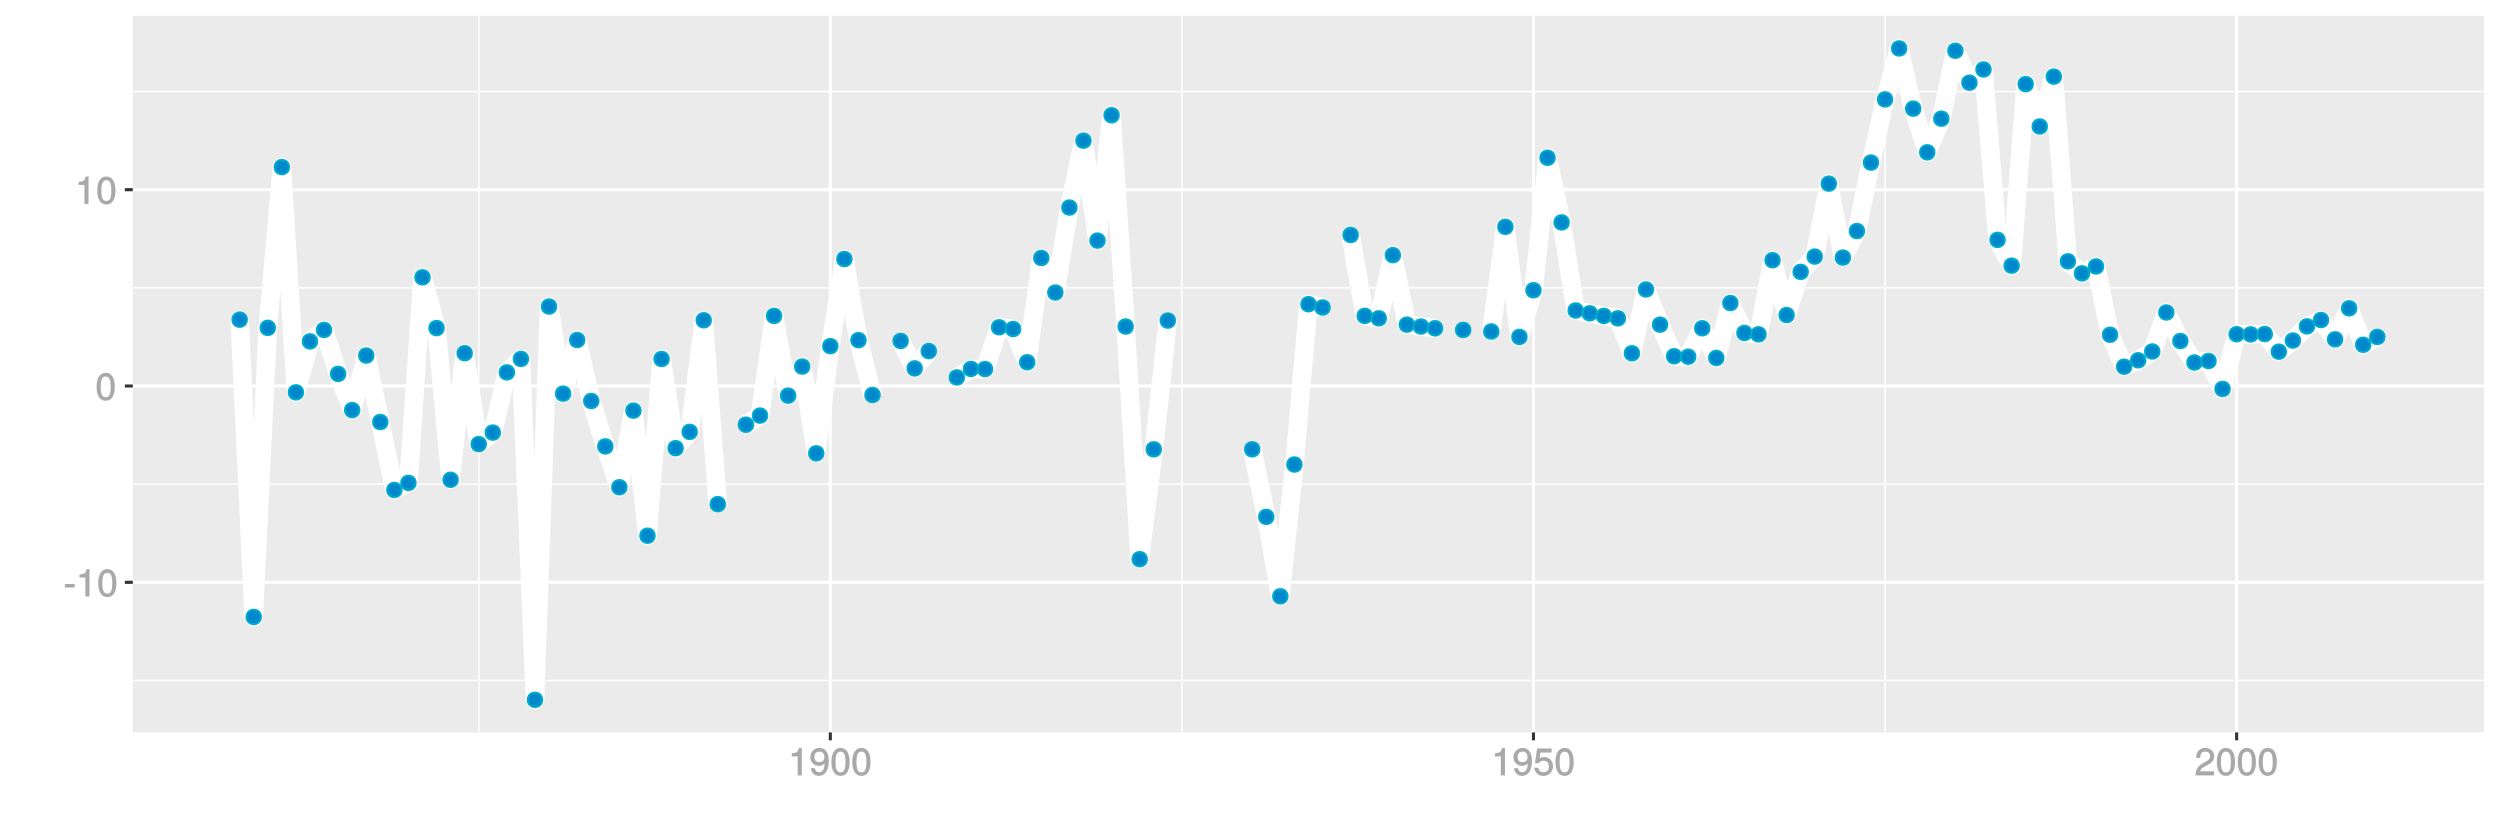 <?xml version="1.0" encoding="UTF-8"?>
<svg xmlns="http://www.w3.org/2000/svg" xmlns:xlink="http://www.w3.org/1999/xlink" width="864pt" height="288pt" viewBox="0 0 864 288" version="1.1">
<defs>
<g>
<symbol overflow="visible" id="glyph0-0">
<path style="stroke:none;" d=""/>
</symbol>
<symbol overflow="visible" id="glyph0-1">
<path style="stroke:none;" d="M 3.828 -3.25 L 3.828 -4.328 L 0.453 -4.328 L 0.453 -3.125 L 3.828 -3.125 Z M 3.828 -3.25 "/>
</symbol>
<symbol overflow="visible" id="glyph0-2">
<path style="stroke:none;" d="M 4.641 -0.125 L 4.641 -9.484 L 3.656 -9.484 C 3.219 -7.938 3.094 -7.875 1.188 -7.625 L 1.188 -6.562 L 3.219 -6.562 L 3.219 0 L 4.641 0 Z M 4.641 -0.125 "/>
</symbol>
<symbol overflow="visible" id="glyph0-3">
<path style="stroke:none;" d="M 6.719 -4.562 C 6.719 -7.766 5.578 -9.484 3.578 -9.484 C 1.594 -9.484 0.422 -7.734 0.422 -4.641 C 0.422 -1.531 1.594 0.188 3.578 0.188 C 5.531 0.188 6.719 -1.531 6.719 -4.562 Z M 5.281 -4.672 C 5.281 -2.047 4.828 -1.031 3.547 -1.031 C 2.344 -1.031 1.859 -2.109 1.859 -4.625 C 1.859 -7.156 2.344 -8.203 3.578 -8.203 C 4.812 -8.203 5.281 -7.141 5.281 -4.672 Z M 5.281 -4.672 "/>
</symbol>
<symbol overflow="visible" id="glyph0-4">
<path style="stroke:none;" d="M 6.75 -4.953 C 6.75 -7.844 5.609 -9.484 3.516 -9.484 C 1.75 -9.484 0.344 -8.094 0.344 -6.297 C 0.344 -4.578 1.656 -3.281 3.328 -3.281 C 4.203 -3.281 4.922 -3.641 5.531 -4.359 L 5.297 -4.453 C 5.281 -2.203 4.688 -1.094 3.375 -1.094 C 2.578 -1.094 2.141 -1.453 1.938 -2.484 L 0.516 -2.484 C 0.766 -0.828 1.891 0.188 3.297 0.188 C 5.453 0.188 6.75 -1.766 6.75 -4.953 Z M 5.219 -6.312 C 5.219 -5.188 4.578 -4.578 3.453 -4.578 C 2.359 -4.578 1.797 -5.141 1.797 -6.391 C 1.797 -7.547 2.438 -8.219 3.5 -8.219 C 4.562 -8.219 5.219 -7.516 5.219 -6.312 Z M 5.219 -6.312 "/>
</symbol>
<symbol overflow="visible" id="glyph0-5">
<path style="stroke:none;" d="M 6.797 -3.188 C 6.797 -5 5.453 -6.344 3.688 -6.344 C 3.047 -6.344 2.422 -6.125 2.172 -5.938 L 2.453 -7.891 L 6.312 -7.891 L 6.312 -9.297 L 1.297 -9.297 L 0.578 -4.203 L 1.844 -4.203 C 2.422 -4.875 2.766 -5.062 3.484 -5.062 C 4.719 -5.062 5.359 -4.391 5.359 -3.031 C 5.359 -1.703 4.734 -1.094 3.484 -1.094 C 2.484 -1.094 2 -1.453 1.688 -2.641 L 0.281 -2.641 C 0.688 -0.656 1.875 0.188 3.516 0.188 C 5.375 0.188 6.797 -1.234 6.797 -3.188 Z M 6.797 -3.188 "/>
</symbol>
<symbol overflow="visible" id="glyph0-6">
<path style="stroke:none;" d="M 6.766 -6.641 C 6.766 -8.203 5.438 -9.484 3.688 -9.484 C 1.812 -9.484 0.578 -8.391 0.5 -6.016 L 1.906 -6.016 C 2.016 -7.703 2.516 -8.219 3.656 -8.219 C 4.688 -8.219 5.328 -7.609 5.328 -6.609 C 5.328 -5.891 4.938 -5.359 4.125 -4.891 L 2.922 -4.219 C 1 -3.125 0.406 -2.156 0.281 0 L 6.703 0 L 6.703 -1.406 L 1.891 -1.406 C 1.969 -2.016 2.359 -2.406 3.484 -3.062 L 4.781 -3.766 C 6.078 -4.453 6.766 -5.516 6.766 -6.641 Z M 6.766 -6.641 "/>
</symbol>
</g>
<clipPath id="clip1">
  <path d="M 45.891 5.48 L 859 5.48 L 859 254 L 45.891 254 Z M 45.891 5.48 "/>
</clipPath>
<clipPath id="clip2">
  <path d="M 45.891 234 L 859 234 L 859 236 L 45.891 236 Z M 45.891 234 "/>
</clipPath>
<clipPath id="clip3">
  <path d="M 45.891 167 L 859 167 L 859 168 L 45.891 168 Z M 45.891 167 "/>
</clipPath>
<clipPath id="clip4">
  <path d="M 45.891 99 L 859 99 L 859 100 L 45.891 100 Z M 45.891 99 "/>
</clipPath>
<clipPath id="clip5">
  <path d="M 45.891 31 L 859 31 L 859 32 L 45.891 32 Z M 45.891 31 "/>
</clipPath>
<clipPath id="clip6">
  <path d="M 165 5.48 L 166 5.48 L 166 254 L 165 254 Z M 165 5.48 "/>
</clipPath>
<clipPath id="clip7">
  <path d="M 408 5.48 L 409 5.48 L 409 254 L 408 254 Z M 408 5.48 "/>
</clipPath>
<clipPath id="clip8">
  <path d="M 651 5.48 L 652 5.48 L 652 254 L 651 254 Z M 651 5.48 "/>
</clipPath>
<clipPath id="clip9">
  <path d="M 45.891 200 L 859.52 200 L 859.52 202 L 45.891 202 Z M 45.891 200 "/>
</clipPath>
<clipPath id="clip10">
  <path d="M 45.891 132 L 859.52 132 L 859.52 134 L 45.891 134 Z M 45.891 132 "/>
</clipPath>
<clipPath id="clip11">
  <path d="M 45.891 65 L 859.52 65 L 859.52 67 L 45.891 67 Z M 45.891 65 "/>
</clipPath>
<clipPath id="clip12">
  <path d="M 286 5.48 L 288 5.48 L 288 254 L 286 254 Z M 286 5.48 "/>
</clipPath>
<clipPath id="clip13">
  <path d="M 529 5.48 L 531 5.48 L 531 254 L 529 254 Z M 529 5.48 "/>
</clipPath>
<clipPath id="clip14">
  <path d="M 772 5.48 L 774 5.48 L 774 254 L 772 254 Z M 772 5.48 "/>
</clipPath>
</defs>
<g id="surface15981">
<rect x="0" y="0" width="864" height="288" style="fill:rgb(100%,100%,100%);fill-opacity:1;stroke:none;"/>
<rect x="0" y="0" width="864" height="288" style="fill:rgb(100%,100%,100%);fill-opacity:1;stroke:none;"/>
<path style="fill:none;stroke-width:1.067;stroke-linecap:round;stroke-linejoin:round;stroke:rgb(100%,100%,100%);stroke-opacity:1;stroke-miterlimit:10;" d="M 0 288 L 864 288 L 864 0 L 0 0 Z M 0 288 "/>
<g clip-path="url(#clip1)" clip-rule="nonzero">
<path style=" stroke:none;fill-rule:nonzero;fill:rgb(92.157%,92.157%,92.157%);fill-opacity:1;" d="M 45.891 253.109 L 858.52 253.109 L 858.52 5.48 L 45.891 5.48 Z M 45.891 253.109 "/>
</g>
<g clip-path="url(#clip2)" clip-rule="nonzero">
<path style="fill:none;stroke-width:0.533;stroke-linecap:butt;stroke-linejoin:round;stroke:rgb(100%,100%,100%);stroke-opacity:1;stroke-miterlimit:10;" d="M 45.891 235.16 L 858.52 235.16 "/>
</g>
<g clip-path="url(#clip3)" clip-rule="nonzero">
<path style="fill:none;stroke-width:0.533;stroke-linecap:butt;stroke-linejoin:round;stroke:rgb(100%,100%,100%);stroke-opacity:1;stroke-miterlimit:10;" d="M 45.891 167.324 L 858.52 167.324 "/>
</g>
<g clip-path="url(#clip4)" clip-rule="nonzero">
<path style="fill:none;stroke-width:0.533;stroke-linecap:butt;stroke-linejoin:round;stroke:rgb(100%,100%,100%);stroke-opacity:1;stroke-miterlimit:10;" d="M 45.891 99.484 L 858.52 99.484 "/>
</g>
<g clip-path="url(#clip5)" clip-rule="nonzero">
<path style="fill:none;stroke-width:0.533;stroke-linecap:butt;stroke-linejoin:round;stroke:rgb(100%,100%,100%);stroke-opacity:1;stroke-miterlimit:10;" d="M 45.891 31.645 L 858.52 31.645 "/>
</g>
<g clip-path="url(#clip6)" clip-rule="nonzero">
<path style="fill:none;stroke-width:0.533;stroke-linecap:butt;stroke-linejoin:round;stroke:rgb(100%,100%,100%);stroke-opacity:1;stroke-miterlimit:10;" d="M 165.453 253.109 L 165.453 5.48 "/>
</g>
<g clip-path="url(#clip7)" clip-rule="nonzero">
<path style="fill:none;stroke-width:0.533;stroke-linecap:butt;stroke-linejoin:round;stroke:rgb(100%,100%,100%);stroke-opacity:1;stroke-miterlimit:10;" d="M 408.465 253.109 L 408.465 5.48 "/>
</g>
<g clip-path="url(#clip8)" clip-rule="nonzero">
<path style="fill:none;stroke-width:0.533;stroke-linecap:butt;stroke-linejoin:round;stroke:rgb(100%,100%,100%);stroke-opacity:1;stroke-miterlimit:10;" d="M 651.477 253.109 L 651.477 5.48 "/>
</g>
<g clip-path="url(#clip9)" clip-rule="nonzero">
<path style="fill:none;stroke-width:1.067;stroke-linecap:butt;stroke-linejoin:round;stroke:rgb(100%,100%,100%);stroke-opacity:1;stroke-miterlimit:10;" d="M 45.891 201.242 L 858.52 201.242 "/>
</g>
<g clip-path="url(#clip10)" clip-rule="nonzero">
<path style="fill:none;stroke-width:1.067;stroke-linecap:butt;stroke-linejoin:round;stroke:rgb(100%,100%,100%);stroke-opacity:1;stroke-miterlimit:10;" d="M 45.891 133.402 L 858.52 133.402 "/>
</g>
<g clip-path="url(#clip11)" clip-rule="nonzero">
<path style="fill:none;stroke-width:1.067;stroke-linecap:butt;stroke-linejoin:round;stroke:rgb(100%,100%,100%);stroke-opacity:1;stroke-miterlimit:10;" d="M 45.891 65.562 L 858.52 65.562 "/>
</g>
<g clip-path="url(#clip12)" clip-rule="nonzero">
<path style="fill:none;stroke-width:1.067;stroke-linecap:butt;stroke-linejoin:round;stroke:rgb(100%,100%,100%);stroke-opacity:1;stroke-miterlimit:10;" d="M 286.957 253.109 L 286.957 5.48 "/>
</g>
<g clip-path="url(#clip13)" clip-rule="nonzero">
<path style="fill:none;stroke-width:1.067;stroke-linecap:butt;stroke-linejoin:round;stroke:rgb(100%,100%,100%);stroke-opacity:1;stroke-miterlimit:10;" d="M 529.969 253.109 L 529.969 5.48 "/>
</g>
<g clip-path="url(#clip14)" clip-rule="nonzero">
<path style="fill:none;stroke-width:1.067;stroke-linecap:butt;stroke-linejoin:round;stroke:rgb(100%,100%,100%);stroke-opacity:1;stroke-miterlimit:10;" d="M 772.98 253.109 L 772.98 5.48 "/>
</g>
<path style="fill:none;stroke-width:6.402;stroke-linecap:butt;stroke-linejoin:round;stroke:rgb(100%,100%,100%);stroke-opacity:1;stroke-miterlimit:1;" d="M 82.828 110.484 L 87.688 213.215 L 92.547 113.301 L 97.41 57.754 L 102.27 135.598 L 107.129 117.984 L 111.988 114.02 L 116.852 129.215 L 121.711 141.727 L 126.57 122.867 L 131.43 145.852 L 136.289 169.328 L 141.152 166.875 L 146.012 95.844 L 150.871 113.383 L 155.73 165.809 L 160.59 122.059 L 165.453 153.488 L 170.312 149.5 L 175.172 128.691 L 180.031 124.047 L 184.895 241.855 L 189.754 105.938 L 194.613 136.043 L 199.473 117.504 L 204.332 138.582 L 209.195 154.277 L 214.055 168.398 L 218.914 141.918 L 223.773 185.145 L 228.637 124.066 L 233.496 154.891 L 238.355 149.254 L 243.215 110.68 L 248.074 174.23 "/>
<path style="fill:none;stroke-width:6.402;stroke-linecap:butt;stroke-linejoin:round;stroke:rgb(100%,100%,100%);stroke-opacity:1;stroke-miterlimit:1;" d="M 257.797 146.77 L 262.656 143.629 L 267.516 109.176 L 272.379 136.746 L 277.238 126.688 L 282.098 156.68 L 286.957 119.629 L 291.816 89.527 L 296.68 117.551 L 301.539 136.5 "/>
<path style="fill:none;stroke-width:6.402;stroke-linecap:butt;stroke-linejoin:round;stroke:rgb(100%,100%,100%);stroke-opacity:1;stroke-miterlimit:1;" d="M 311.258 117.844 L 316.117 127.316 L 320.98 121.344 "/>
<path style="fill:none;stroke-width:6.402;stroke-linecap:butt;stroke-linejoin:round;stroke:rgb(100%,100%,100%);stroke-opacity:1;stroke-miterlimit:1;" d="M 330.699 130.441 L 335.559 127.504 L 340.422 127.555 L 345.281 113.109 L 350.141 113.699 L 355 125.195 L 359.859 89.156 L 364.723 101.098 L 369.582 71.73 L 374.441 48.602 L 379.301 83.152 L 384.164 39.832 L 389.023 112.844 L 393.883 193.262 L 398.742 155.285 L 403.602 110.789 "/>
<path style="fill:none;stroke-width:6.402;stroke-linecap:butt;stroke-linejoin:round;stroke:rgb(100%,100%,100%);stroke-opacity:1;stroke-miterlimit:1;" d="M 432.766 155.285 L 437.625 178.629 L 442.484 206.086 L 447.344 160.539 L 452.207 105.137 L 457.066 106.266 "/>
<path style="fill:none;stroke-width:6.402;stroke-linecap:butt;stroke-linejoin:round;stroke:rgb(100%,100%,100%);stroke-opacity:1;stroke-miterlimit:1;" d="M 466.785 81.219 L 471.645 109.176 L 476.508 110.008 L 481.367 88.176 L 486.227 112.203 L 491.086 112.844 L 495.949 113.449 "/>
<path style="fill:none;stroke-width:6.402;stroke-linecap:butt;stroke-linejoin:round;stroke:rgb(100%,100%,100%);stroke-opacity:1;stroke-miterlimit:1;" d="M 515.387 114.559 L 520.25 78.398 L 525.109 116.441 L 529.969 100.309 L 534.828 54.52 L 539.691 76.871 L 544.551 107.309 L 549.41 108.277 L 554.27 109.176 L 559.129 110.008 L 563.992 122.098 L 568.852 100.039 L 573.711 112.203 L 578.57 123.125 L 583.43 123.277 L 588.293 113.449 L 593.152 123.711 L 598.012 104.738 L 602.871 115.066 L 607.734 115.551 L 612.594 89.914 L 617.453 108.883 L 622.312 93.961 L 627.172 88.672 L 632.035 63.465 L 636.895 89.02 L 641.754 79.844 L 646.613 56.188 L 651.477 34.367 L 656.336 16.734 L 661.195 37.543 L 666.055 52.641 L 670.914 41.023 L 675.777 17.539 L 680.637 28.582 L 685.496 24.004 L 690.355 82.895 L 695.219 91.824 L 700.078 29.066 L 704.938 43.711 L 709.797 26.473 L 714.656 90.316 L 719.52 94.477 L 724.379 92.082 L 729.238 115.695 L 734.098 126.734 L 738.957 124.516 L 743.82 121.484 L 748.68 107.988 L 753.539 117.855 L 758.398 125.281 L 763.262 124.758 L 768.121 134.422 L 772.98 115.5 L 777.84 115.562 L 782.699 115.438 L 787.562 121.543 L 792.422 117.684 L 797.281 112.793 L 802.141 110.594 L 807.004 117.277 L 811.863 106.543 L 816.723 119.156 L 821.582 116.441 "/>
<path style="fill-rule:nonzero;fill:rgb(0%,53.333%,80%);fill-opacity:1;stroke-width:0.709;stroke-linecap:round;stroke-linejoin:round;stroke:rgb(0%,66.667%,80%);stroke-opacity:1;stroke-miterlimit:10;" d="M 85.316 110.484 C 85.316 113.801 80.34 113.801 80.34 110.484 C 80.34 107.164 85.316 107.164 85.316 110.484 "/>
<path style="fill-rule:nonzero;fill:rgb(0%,53.333%,80%);fill-opacity:1;stroke-width:0.709;stroke-linecap:round;stroke-linejoin:round;stroke:rgb(0%,66.667%,80%);stroke-opacity:1;stroke-miterlimit:10;" d="M 90.176 213.215 C 90.176 216.531 85.199 216.531 85.199 213.215 C 85.199 209.895 90.176 209.895 90.176 213.215 "/>
<path style="fill-rule:nonzero;fill:rgb(0%,53.333%,80%);fill-opacity:1;stroke-width:0.709;stroke-linecap:round;stroke-linejoin:round;stroke:rgb(0%,66.667%,80%);stroke-opacity:1;stroke-miterlimit:10;" d="M 95.035 113.301 C 95.035 116.621 90.059 116.621 90.059 113.301 C 90.059 109.984 95.035 109.984 95.035 113.301 "/>
<path style="fill-rule:nonzero;fill:rgb(0%,53.333%,80%);fill-opacity:1;stroke-width:0.709;stroke-linecap:round;stroke-linejoin:round;stroke:rgb(0%,66.667%,80%);stroke-opacity:1;stroke-miterlimit:10;" d="M 99.898 57.754 C 99.898 61.07 94.922 61.07 94.922 57.754 C 94.922 54.438 99.898 54.438 99.898 57.754 "/>
<path style="fill-rule:nonzero;fill:rgb(0%,53.333%,80%);fill-opacity:1;stroke-width:0.709;stroke-linecap:round;stroke-linejoin:round;stroke:rgb(0%,66.667%,80%);stroke-opacity:1;stroke-miterlimit:10;" d="M 104.758 135.598 C 104.758 138.914 99.781 138.914 99.781 135.598 C 99.781 132.281 104.758 132.281 104.758 135.598 "/>
<path style="fill-rule:nonzero;fill:rgb(0%,53.333%,80%);fill-opacity:1;stroke-width:0.709;stroke-linecap:round;stroke-linejoin:round;stroke:rgb(0%,66.667%,80%);stroke-opacity:1;stroke-miterlimit:10;" d="M 109.617 117.984 C 109.617 121.301 104.641 121.301 104.641 117.984 C 104.641 114.668 109.617 114.668 109.617 117.984 "/>
<path style="fill-rule:nonzero;fill:rgb(0%,53.333%,80%);fill-opacity:1;stroke-width:0.709;stroke-linecap:round;stroke-linejoin:round;stroke:rgb(0%,66.667%,80%);stroke-opacity:1;stroke-miterlimit:10;" d="M 114.477 114.02 C 114.477 117.336 109.5 117.336 109.5 114.02 C 109.5 110.703 114.477 110.703 114.477 114.02 "/>
<path style="fill-rule:nonzero;fill:rgb(0%,53.333%,80%);fill-opacity:1;stroke-width:0.709;stroke-linecap:round;stroke-linejoin:round;stroke:rgb(0%,66.667%,80%);stroke-opacity:1;stroke-miterlimit:10;" d="M 119.34 129.215 C 119.34 132.531 114.363 132.531 114.363 129.215 C 114.363 125.898 119.34 125.898 119.34 129.215 "/>
<path style="fill-rule:nonzero;fill:rgb(0%,53.333%,80%);fill-opacity:1;stroke-width:0.709;stroke-linecap:round;stroke-linejoin:round;stroke:rgb(0%,66.667%,80%);stroke-opacity:1;stroke-miterlimit:10;" d="M 124.199 141.727 C 124.199 145.043 119.223 145.043 119.223 141.727 C 119.223 138.41 124.199 138.41 124.199 141.727 "/>
<path style="fill-rule:nonzero;fill:rgb(0%,53.333%,80%);fill-opacity:1;stroke-width:0.709;stroke-linecap:round;stroke-linejoin:round;stroke:rgb(0%,66.667%,80%);stroke-opacity:1;stroke-miterlimit:10;" d="M 129.059 122.867 C 129.059 126.188 124.082 126.188 124.082 122.867 C 124.082 119.551 129.059 119.551 129.059 122.867 "/>
<path style="fill-rule:nonzero;fill:rgb(0%,53.333%,80%);fill-opacity:1;stroke-width:0.709;stroke-linecap:round;stroke-linejoin:round;stroke:rgb(0%,66.667%,80%);stroke-opacity:1;stroke-miterlimit:10;" d="M 133.918 145.852 C 133.918 149.168 128.941 149.168 128.941 145.852 C 128.941 142.531 133.918 142.531 133.918 145.852 "/>
<path style="fill-rule:nonzero;fill:rgb(0%,53.333%,80%);fill-opacity:1;stroke-width:0.709;stroke-linecap:round;stroke-linejoin:round;stroke:rgb(0%,66.667%,80%);stroke-opacity:1;stroke-miterlimit:10;" d="M 138.777 169.328 C 138.777 172.648 133.801 172.648 133.801 169.328 C 133.801 166.012 138.777 166.012 138.777 169.328 "/>
<path style="fill-rule:nonzero;fill:rgb(0%,53.333%,80%);fill-opacity:1;stroke-width:0.709;stroke-linecap:round;stroke-linejoin:round;stroke:rgb(0%,66.667%,80%);stroke-opacity:1;stroke-miterlimit:10;" d="M 143.641 166.875 C 143.641 170.195 138.664 170.195 138.664 166.875 C 138.664 163.559 143.641 163.559 143.641 166.875 "/>
<path style="fill-rule:nonzero;fill:rgb(0%,53.333%,80%);fill-opacity:1;stroke-width:0.709;stroke-linecap:round;stroke-linejoin:round;stroke:rgb(0%,66.667%,80%);stroke-opacity:1;stroke-miterlimit:10;" d="M 148.5 95.844 C 148.5 99.16 143.523 99.16 143.523 95.844 C 143.523 92.527 148.5 92.527 148.5 95.844 "/>
<path style="fill-rule:nonzero;fill:rgb(0%,53.333%,80%);fill-opacity:1;stroke-width:0.709;stroke-linecap:round;stroke-linejoin:round;stroke:rgb(0%,66.667%,80%);stroke-opacity:1;stroke-miterlimit:10;" d="M 153.359 113.383 C 153.359 116.703 148.383 116.703 148.383 113.383 C 148.383 110.066 153.359 110.066 153.359 113.383 "/>
<path style="fill-rule:nonzero;fill:rgb(0%,53.333%,80%);fill-opacity:1;stroke-width:0.709;stroke-linecap:round;stroke-linejoin:round;stroke:rgb(0%,66.667%,80%);stroke-opacity:1;stroke-miterlimit:10;" d="M 158.219 165.809 C 158.219 169.129 153.242 169.129 153.242 165.809 C 153.242 162.492 158.219 162.492 158.219 165.809 "/>
<path style="fill-rule:nonzero;fill:rgb(0%,53.333%,80%);fill-opacity:1;stroke-width:0.709;stroke-linecap:round;stroke-linejoin:round;stroke:rgb(0%,66.667%,80%);stroke-opacity:1;stroke-miterlimit:10;" d="M 163.082 122.059 C 163.082 125.375 158.102 125.375 158.102 122.059 C 158.102 118.742 163.082 118.742 163.082 122.059 "/>
<path style="fill-rule:nonzero;fill:rgb(0%,53.333%,80%);fill-opacity:1;stroke-width:0.709;stroke-linecap:round;stroke-linejoin:round;stroke:rgb(0%,66.667%,80%);stroke-opacity:1;stroke-miterlimit:10;" d="M 167.941 153.488 C 167.941 156.805 162.965 156.805 162.965 153.488 C 162.965 150.168 167.941 150.168 167.941 153.488 "/>
<path style="fill-rule:nonzero;fill:rgb(0%,53.333%,80%);fill-opacity:1;stroke-width:0.709;stroke-linecap:round;stroke-linejoin:round;stroke:rgb(0%,66.667%,80%);stroke-opacity:1;stroke-miterlimit:10;" d="M 172.801 149.5 C 172.801 152.816 167.824 152.816 167.824 149.5 C 167.824 146.184 172.801 146.184 172.801 149.5 "/>
<path style="fill-rule:nonzero;fill:rgb(0%,53.333%,80%);fill-opacity:1;stroke-width:0.709;stroke-linecap:round;stroke-linejoin:round;stroke:rgb(0%,66.667%,80%);stroke-opacity:1;stroke-miterlimit:10;" d="M 177.66 128.691 C 177.66 132.008 172.684 132.008 172.684 128.691 C 172.684 125.375 177.66 125.375 177.66 128.691 "/>
<path style="fill-rule:nonzero;fill:rgb(0%,53.333%,80%);fill-opacity:1;stroke-width:0.709;stroke-linecap:round;stroke-linejoin:round;stroke:rgb(0%,66.667%,80%);stroke-opacity:1;stroke-miterlimit:10;" d="M 182.52 124.047 C 182.52 127.363 177.543 127.363 177.543 124.047 C 177.543 120.727 182.52 120.727 182.52 124.047 "/>
<path style="fill-rule:nonzero;fill:rgb(0%,53.333%,80%);fill-opacity:1;stroke-width:0.709;stroke-linecap:round;stroke-linejoin:round;stroke:rgb(0%,66.667%,80%);stroke-opacity:1;stroke-miterlimit:10;" d="M 187.383 241.855 C 187.383 245.172 182.406 245.172 182.406 241.855 C 182.406 238.535 187.383 238.535 187.383 241.855 "/>
<path style="fill-rule:nonzero;fill:rgb(0%,53.333%,80%);fill-opacity:1;stroke-width:0.709;stroke-linecap:round;stroke-linejoin:round;stroke:rgb(0%,66.667%,80%);stroke-opacity:1;stroke-miterlimit:10;" d="M 192.242 105.938 C 192.242 109.254 187.266 109.254 187.266 105.938 C 187.266 102.621 192.242 102.621 192.242 105.938 "/>
<path style="fill-rule:nonzero;fill:rgb(0%,53.333%,80%);fill-opacity:1;stroke-width:0.709;stroke-linecap:round;stroke-linejoin:round;stroke:rgb(0%,66.667%,80%);stroke-opacity:1;stroke-miterlimit:10;" d="M 197.102 136.043 C 197.102 139.359 192.125 139.359 192.125 136.043 C 192.125 132.723 197.102 132.723 197.102 136.043 "/>
<path style="fill-rule:nonzero;fill:rgb(0%,53.333%,80%);fill-opacity:1;stroke-width:0.709;stroke-linecap:round;stroke-linejoin:round;stroke:rgb(0%,66.667%,80%);stroke-opacity:1;stroke-miterlimit:10;" d="M 201.961 117.504 C 201.961 120.82 196.984 120.82 196.984 117.504 C 196.984 114.184 201.961 114.184 201.961 117.504 "/>
<path style="fill-rule:nonzero;fill:rgb(0%,53.333%,80%);fill-opacity:1;stroke-width:0.709;stroke-linecap:round;stroke-linejoin:round;stroke:rgb(0%,66.667%,80%);stroke-opacity:1;stroke-miterlimit:10;" d="M 206.82 138.582 C 206.82 141.898 201.844 141.898 201.844 138.582 C 201.844 135.262 206.82 135.262 206.82 138.582 "/>
<path style="fill-rule:nonzero;fill:rgb(0%,53.333%,80%);fill-opacity:1;stroke-width:0.709;stroke-linecap:round;stroke-linejoin:round;stroke:rgb(0%,66.667%,80%);stroke-opacity:1;stroke-miterlimit:10;" d="M 211.684 154.277 C 211.684 157.594 206.707 157.594 206.707 154.277 C 206.707 150.957 211.684 150.957 211.684 154.277 "/>
<path style="fill-rule:nonzero;fill:rgb(0%,53.333%,80%);fill-opacity:1;stroke-width:0.709;stroke-linecap:round;stroke-linejoin:round;stroke:rgb(0%,66.667%,80%);stroke-opacity:1;stroke-miterlimit:10;" d="M 216.543 168.398 C 216.543 171.719 211.566 171.719 211.566 168.398 C 211.566 165.082 216.543 165.082 216.543 168.398 "/>
<path style="fill-rule:nonzero;fill:rgb(0%,53.333%,80%);fill-opacity:1;stroke-width:0.709;stroke-linecap:round;stroke-linejoin:round;stroke:rgb(0%,66.667%,80%);stroke-opacity:1;stroke-miterlimit:10;" d="M 221.402 141.918 C 221.402 145.234 216.426 145.234 216.426 141.918 C 216.426 138.602 221.402 138.602 221.402 141.918 "/>
<path style="fill-rule:nonzero;fill:rgb(0%,53.333%,80%);fill-opacity:1;stroke-width:0.709;stroke-linecap:round;stroke-linejoin:round;stroke:rgb(0%,66.667%,80%);stroke-opacity:1;stroke-miterlimit:10;" d="M 226.262 185.145 C 226.262 188.461 221.285 188.461 221.285 185.145 C 221.285 181.828 226.262 181.828 226.262 185.145 "/>
<path style="fill-rule:nonzero;fill:rgb(0%,53.333%,80%);fill-opacity:1;stroke-width:0.709;stroke-linecap:round;stroke-linejoin:round;stroke:rgb(0%,66.667%,80%);stroke-opacity:1;stroke-miterlimit:10;" d="M 231.125 124.066 C 231.125 127.383 226.148 127.383 226.148 124.066 C 226.148 120.75 231.125 120.75 231.125 124.066 "/>
<path style="fill-rule:nonzero;fill:rgb(0%,53.333%,80%);fill-opacity:1;stroke-width:0.709;stroke-linecap:round;stroke-linejoin:round;stroke:rgb(0%,66.667%,80%);stroke-opacity:1;stroke-miterlimit:10;" d="M 235.984 154.891 C 235.984 158.207 231.008 158.207 231.008 154.891 C 231.008 151.574 235.984 151.574 235.984 154.891 "/>
<path style="fill-rule:nonzero;fill:rgb(0%,53.333%,80%);fill-opacity:1;stroke-width:0.709;stroke-linecap:round;stroke-linejoin:round;stroke:rgb(0%,66.667%,80%);stroke-opacity:1;stroke-miterlimit:10;" d="M 240.844 149.254 C 240.844 152.57 235.867 152.57 235.867 149.254 C 235.867 145.934 240.844 145.934 240.844 149.254 "/>
<path style="fill-rule:nonzero;fill:rgb(0%,53.333%,80%);fill-opacity:1;stroke-width:0.709;stroke-linecap:round;stroke-linejoin:round;stroke:rgb(0%,66.667%,80%);stroke-opacity:1;stroke-miterlimit:10;" d="M 245.703 110.68 C 245.703 114 240.727 114 240.727 110.68 C 240.727 107.363 245.703 107.363 245.703 110.68 "/>
<path style="fill-rule:nonzero;fill:rgb(0%,53.333%,80%);fill-opacity:1;stroke-width:0.709;stroke-linecap:round;stroke-linejoin:round;stroke:rgb(0%,66.667%,80%);stroke-opacity:1;stroke-miterlimit:10;" d="M 250.562 174.23 C 250.562 177.551 245.586 177.551 245.586 174.23 C 245.586 170.914 250.562 170.914 250.562 174.23 "/>
<path style="fill-rule:nonzero;fill:rgb(0%,53.333%,80%);fill-opacity:1;stroke-width:0.709;stroke-linecap:round;stroke-linejoin:round;stroke:rgb(0%,66.667%,80%);stroke-opacity:1;stroke-miterlimit:10;" d="M 260.285 146.77 C 260.285 150.086 255.309 150.086 255.309 146.77 C 255.309 143.453 260.285 143.453 260.285 146.77 "/>
<path style="fill-rule:nonzero;fill:rgb(0%,53.333%,80%);fill-opacity:1;stroke-width:0.709;stroke-linecap:round;stroke-linejoin:round;stroke:rgb(0%,66.667%,80%);stroke-opacity:1;stroke-miterlimit:10;" d="M 265.145 143.629 C 265.145 146.945 260.168 146.945 260.168 143.629 C 260.168 140.312 265.145 140.312 265.145 143.629 "/>
<path style="fill-rule:nonzero;fill:rgb(0%,53.333%,80%);fill-opacity:1;stroke-width:0.709;stroke-linecap:round;stroke-linejoin:round;stroke:rgb(0%,66.667%,80%);stroke-opacity:1;stroke-miterlimit:10;" d="M 270.004 109.176 C 270.004 112.492 265.027 112.492 265.027 109.176 C 265.027 105.855 270.004 105.855 270.004 109.176 "/>
<path style="fill-rule:nonzero;fill:rgb(0%,53.333%,80%);fill-opacity:1;stroke-width:0.709;stroke-linecap:round;stroke-linejoin:round;stroke:rgb(0%,66.667%,80%);stroke-opacity:1;stroke-miterlimit:10;" d="M 274.867 136.746 C 274.867 140.062 269.891 140.062 269.891 136.746 C 269.891 133.426 274.867 133.426 274.867 136.746 "/>
<path style="fill-rule:nonzero;fill:rgb(0%,53.333%,80%);fill-opacity:1;stroke-width:0.709;stroke-linecap:round;stroke-linejoin:round;stroke:rgb(0%,66.667%,80%);stroke-opacity:1;stroke-miterlimit:10;" d="M 279.727 126.688 C 279.727 130.004 274.75 130.004 274.75 126.688 C 274.75 123.367 279.727 123.367 279.727 126.688 "/>
<path style="fill-rule:nonzero;fill:rgb(0%,53.333%,80%);fill-opacity:1;stroke-width:0.709;stroke-linecap:round;stroke-linejoin:round;stroke:rgb(0%,66.667%,80%);stroke-opacity:1;stroke-miterlimit:10;" d="M 284.586 156.68 C 284.586 160 279.609 160 279.609 156.68 C 279.609 153.363 284.586 153.363 284.586 156.68 "/>
<path style="fill-rule:nonzero;fill:rgb(0%,53.333%,80%);fill-opacity:1;stroke-width:0.709;stroke-linecap:round;stroke-linejoin:round;stroke:rgb(0%,66.667%,80%);stroke-opacity:1;stroke-miterlimit:10;" d="M 289.445 119.629 C 289.445 122.945 284.469 122.945 284.469 119.629 C 284.469 116.309 289.445 116.309 289.445 119.629 "/>
<path style="fill-rule:nonzero;fill:rgb(0%,53.333%,80%);fill-opacity:1;stroke-width:0.709;stroke-linecap:round;stroke-linejoin:round;stroke:rgb(0%,66.667%,80%);stroke-opacity:1;stroke-miterlimit:10;" d="M 294.305 89.527 C 294.305 92.844 289.328 92.844 289.328 89.527 C 289.328 86.207 294.305 86.207 294.305 89.527 "/>
<path style="fill-rule:nonzero;fill:rgb(0%,53.333%,80%);fill-opacity:1;stroke-width:0.709;stroke-linecap:round;stroke-linejoin:round;stroke:rgb(0%,66.667%,80%);stroke-opacity:1;stroke-miterlimit:10;" d="M 299.168 117.551 C 299.168 120.871 294.191 120.871 294.191 117.551 C 294.191 114.234 299.168 114.234 299.168 117.551 "/>
<path style="fill-rule:nonzero;fill:rgb(0%,53.333%,80%);fill-opacity:1;stroke-width:0.709;stroke-linecap:round;stroke-linejoin:round;stroke:rgb(0%,66.667%,80%);stroke-opacity:1;stroke-miterlimit:10;" d="M 304.027 136.5 C 304.027 139.816 299.051 139.816 299.051 136.5 C 299.051 133.184 304.027 133.184 304.027 136.5 "/>
<path style="fill-rule:nonzero;fill:rgb(0%,53.333%,80%);fill-opacity:1;stroke-width:0.709;stroke-linecap:round;stroke-linejoin:round;stroke:rgb(0%,66.667%,80%);stroke-opacity:1;stroke-miterlimit:10;" d="M 313.746 117.844 C 313.746 121.16 308.77 121.16 308.77 117.844 C 308.77 114.523 313.746 114.523 313.746 117.844 "/>
<path style="fill-rule:nonzero;fill:rgb(0%,53.333%,80%);fill-opacity:1;stroke-width:0.709;stroke-linecap:round;stroke-linejoin:round;stroke:rgb(0%,66.667%,80%);stroke-opacity:1;stroke-miterlimit:10;" d="M 318.605 127.316 C 318.605 130.637 313.629 130.637 313.629 127.316 C 313.629 124 318.605 124 318.605 127.316 "/>
<path style="fill-rule:nonzero;fill:rgb(0%,53.333%,80%);fill-opacity:1;stroke-width:0.709;stroke-linecap:round;stroke-linejoin:round;stroke:rgb(0%,66.667%,80%);stroke-opacity:1;stroke-miterlimit:10;" d="M 323.469 121.344 C 323.469 124.66 318.492 124.66 318.492 121.344 C 318.492 118.023 323.469 118.023 323.469 121.344 "/>
<path style="fill-rule:nonzero;fill:rgb(0%,53.333%,80%);fill-opacity:1;stroke-width:0.709;stroke-linecap:round;stroke-linejoin:round;stroke:rgb(0%,66.667%,80%);stroke-opacity:1;stroke-miterlimit:10;" d="M 333.188 130.441 C 333.188 133.758 328.211 133.758 328.211 130.441 C 328.211 127.121 333.188 127.121 333.188 130.441 "/>
<path style="fill-rule:nonzero;fill:rgb(0%,53.333%,80%);fill-opacity:1;stroke-width:0.709;stroke-linecap:round;stroke-linejoin:round;stroke:rgb(0%,66.667%,80%);stroke-opacity:1;stroke-miterlimit:10;" d="M 338.047 127.504 C 338.047 130.82 333.07 130.82 333.07 127.504 C 333.07 124.188 338.047 124.188 338.047 127.504 "/>
<path style="fill-rule:nonzero;fill:rgb(0%,53.333%,80%);fill-opacity:1;stroke-width:0.709;stroke-linecap:round;stroke-linejoin:round;stroke:rgb(0%,66.667%,80%);stroke-opacity:1;stroke-miterlimit:10;" d="M 342.91 127.555 C 342.91 130.871 337.934 130.871 337.934 127.555 C 337.934 124.238 342.91 124.238 342.91 127.555 "/>
<path style="fill-rule:nonzero;fill:rgb(0%,53.333%,80%);fill-opacity:1;stroke-width:0.709;stroke-linecap:round;stroke-linejoin:round;stroke:rgb(0%,66.667%,80%);stroke-opacity:1;stroke-miterlimit:10;" d="M 347.77 113.109 C 347.77 116.426 342.793 116.426 342.793 113.109 C 342.793 109.789 347.77 109.789 347.77 113.109 "/>
<path style="fill-rule:nonzero;fill:rgb(0%,53.333%,80%);fill-opacity:1;stroke-width:0.709;stroke-linecap:round;stroke-linejoin:round;stroke:rgb(0%,66.667%,80%);stroke-opacity:1;stroke-miterlimit:10;" d="M 352.629 113.699 C 352.629 117.016 347.652 117.016 347.652 113.699 C 347.652 110.379 352.629 110.379 352.629 113.699 "/>
<path style="fill-rule:nonzero;fill:rgb(0%,53.333%,80%);fill-opacity:1;stroke-width:0.709;stroke-linecap:round;stroke-linejoin:round;stroke:rgb(0%,66.667%,80%);stroke-opacity:1;stroke-miterlimit:10;" d="M 357.488 125.195 C 357.488 128.516 352.512 128.516 352.512 125.195 C 352.512 121.879 357.488 121.879 357.488 125.195 "/>
<path style="fill-rule:nonzero;fill:rgb(0%,53.333%,80%);fill-opacity:1;stroke-width:0.709;stroke-linecap:round;stroke-linejoin:round;stroke:rgb(0%,66.667%,80%);stroke-opacity:1;stroke-miterlimit:10;" d="M 362.348 89.156 C 362.348 92.473 357.371 92.473 357.371 89.156 C 357.371 85.836 362.348 85.836 362.348 89.156 "/>
<path style="fill-rule:nonzero;fill:rgb(0%,53.333%,80%);fill-opacity:1;stroke-width:0.709;stroke-linecap:round;stroke-linejoin:round;stroke:rgb(0%,66.667%,80%);stroke-opacity:1;stroke-miterlimit:10;" d="M 367.211 101.098 C 367.211 104.414 362.234 104.414 362.234 101.098 C 362.234 97.781 367.211 97.781 367.211 101.098 "/>
<path style="fill-rule:nonzero;fill:rgb(0%,53.333%,80%);fill-opacity:1;stroke-width:0.709;stroke-linecap:round;stroke-linejoin:round;stroke:rgb(0%,66.667%,80%);stroke-opacity:1;stroke-miterlimit:10;" d="M 372.07 71.73 C 372.07 75.047 367.094 75.047 367.094 71.73 C 367.094 68.414 372.07 68.414 372.07 71.73 "/>
<path style="fill-rule:nonzero;fill:rgb(0%,53.333%,80%);fill-opacity:1;stroke-width:0.709;stroke-linecap:round;stroke-linejoin:round;stroke:rgb(0%,66.667%,80%);stroke-opacity:1;stroke-miterlimit:10;" d="M 376.93 48.602 C 376.93 51.922 371.953 51.922 371.953 48.602 C 371.953 45.285 376.93 45.285 376.93 48.602 "/>
<path style="fill-rule:nonzero;fill:rgb(0%,53.333%,80%);fill-opacity:1;stroke-width:0.709;stroke-linecap:round;stroke-linejoin:round;stroke:rgb(0%,66.667%,80%);stroke-opacity:1;stroke-miterlimit:10;" d="M 381.789 83.152 C 381.789 86.469 376.812 86.469 376.812 83.152 C 376.812 79.832 381.789 79.832 381.789 83.152 "/>
<path style="fill-rule:nonzero;fill:rgb(0%,53.333%,80%);fill-opacity:1;stroke-width:0.709;stroke-linecap:round;stroke-linejoin:round;stroke:rgb(0%,66.667%,80%);stroke-opacity:1;stroke-miterlimit:10;" d="M 386.652 39.832 C 386.652 43.148 381.676 43.148 381.676 39.832 C 381.676 36.512 386.652 36.512 386.652 39.832 "/>
<path style="fill-rule:nonzero;fill:rgb(0%,53.333%,80%);fill-opacity:1;stroke-width:0.709;stroke-linecap:round;stroke-linejoin:round;stroke:rgb(0%,66.667%,80%);stroke-opacity:1;stroke-miterlimit:10;" d="M 391.512 112.844 C 391.512 116.164 386.535 116.164 386.535 112.844 C 386.535 109.527 391.512 109.527 391.512 112.844 "/>
<path style="fill-rule:nonzero;fill:rgb(0%,53.333%,80%);fill-opacity:1;stroke-width:0.709;stroke-linecap:round;stroke-linejoin:round;stroke:rgb(0%,66.667%,80%);stroke-opacity:1;stroke-miterlimit:10;" d="M 396.371 193.262 C 396.371 196.578 391.395 196.578 391.395 193.262 C 391.395 189.941 396.371 189.941 396.371 193.262 "/>
<path style="fill-rule:nonzero;fill:rgb(0%,53.333%,80%);fill-opacity:1;stroke-width:0.709;stroke-linecap:round;stroke-linejoin:round;stroke:rgb(0%,66.667%,80%);stroke-opacity:1;stroke-miterlimit:10;" d="M 401.23 155.285 C 401.23 158.605 396.254 158.605 396.254 155.285 C 396.254 151.969 401.23 151.969 401.23 155.285 "/>
<path style="fill-rule:nonzero;fill:rgb(0%,53.333%,80%);fill-opacity:1;stroke-width:0.709;stroke-linecap:round;stroke-linejoin:round;stroke:rgb(0%,66.667%,80%);stroke-opacity:1;stroke-miterlimit:10;" d="M 406.09 110.789 C 406.09 114.105 401.113 114.105 401.113 110.789 C 401.113 107.473 406.09 107.473 406.09 110.789 "/>
<path style="fill-rule:nonzero;fill:rgb(0%,53.333%,80%);fill-opacity:1;stroke-width:0.709;stroke-linecap:round;stroke-linejoin:round;stroke:rgb(0%,66.667%,80%);stroke-opacity:1;stroke-miterlimit:10;" d="M 435.254 155.285 C 435.254 158.605 430.277 158.605 430.277 155.285 C 430.277 151.969 435.254 151.969 435.254 155.285 "/>
<path style="fill-rule:nonzero;fill:rgb(0%,53.333%,80%);fill-opacity:1;stroke-width:0.709;stroke-linecap:round;stroke-linejoin:round;stroke:rgb(0%,66.667%,80%);stroke-opacity:1;stroke-miterlimit:10;" d="M 440.113 178.629 C 440.113 181.945 435.137 181.945 435.137 178.629 C 435.137 175.312 440.113 175.312 440.113 178.629 "/>
<path style="fill-rule:nonzero;fill:rgb(0%,53.333%,80%);fill-opacity:1;stroke-width:0.709;stroke-linecap:round;stroke-linejoin:round;stroke:rgb(0%,66.667%,80%);stroke-opacity:1;stroke-miterlimit:10;" d="M 444.973 206.086 C 444.973 209.406 439.996 209.406 439.996 206.086 C 439.996 202.77 444.973 202.77 444.973 206.086 "/>
<path style="fill-rule:nonzero;fill:rgb(0%,53.333%,80%);fill-opacity:1;stroke-width:0.709;stroke-linecap:round;stroke-linejoin:round;stroke:rgb(0%,66.667%,80%);stroke-opacity:1;stroke-miterlimit:10;" d="M 449.832 160.539 C 449.832 163.855 444.855 163.855 444.855 160.539 C 444.855 157.219 449.832 157.219 449.832 160.539 "/>
<path style="fill-rule:nonzero;fill:rgb(0%,53.333%,80%);fill-opacity:1;stroke-width:0.709;stroke-linecap:round;stroke-linejoin:round;stroke:rgb(0%,66.667%,80%);stroke-opacity:1;stroke-miterlimit:10;" d="M 454.695 105.137 C 454.695 108.453 449.719 108.453 449.719 105.137 C 449.719 101.816 454.695 101.816 454.695 105.137 "/>
<path style="fill-rule:nonzero;fill:rgb(0%,53.333%,80%);fill-opacity:1;stroke-width:0.709;stroke-linecap:round;stroke-linejoin:round;stroke:rgb(0%,66.667%,80%);stroke-opacity:1;stroke-miterlimit:10;" d="M 459.555 106.266 C 459.555 109.586 454.578 109.586 454.578 106.266 C 454.578 102.949 459.555 102.949 459.555 106.266 "/>
<path style="fill-rule:nonzero;fill:rgb(0%,53.333%,80%);fill-opacity:1;stroke-width:0.709;stroke-linecap:round;stroke-linejoin:round;stroke:rgb(0%,66.667%,80%);stroke-opacity:1;stroke-miterlimit:10;" d="M 469.273 81.219 C 469.273 84.535 464.297 84.535 464.297 81.219 C 464.297 77.898 469.273 77.898 469.273 81.219 "/>
<path style="fill-rule:nonzero;fill:rgb(0%,53.333%,80%);fill-opacity:1;stroke-width:0.709;stroke-linecap:round;stroke-linejoin:round;stroke:rgb(0%,66.667%,80%);stroke-opacity:1;stroke-miterlimit:10;" d="M 474.133 109.176 C 474.133 112.492 469.156 112.492 469.156 109.176 C 469.156 105.855 474.133 105.855 474.133 109.176 "/>
<path style="fill-rule:nonzero;fill:rgb(0%,53.333%,80%);fill-opacity:1;stroke-width:0.709;stroke-linecap:round;stroke-linejoin:round;stroke:rgb(0%,66.667%,80%);stroke-opacity:1;stroke-miterlimit:10;" d="M 478.996 110.008 C 478.996 113.328 474.02 113.328 474.02 110.008 C 474.02 106.691 478.996 106.691 478.996 110.008 "/>
<path style="fill-rule:nonzero;fill:rgb(0%,53.333%,80%);fill-opacity:1;stroke-width:0.709;stroke-linecap:round;stroke-linejoin:round;stroke:rgb(0%,66.667%,80%);stroke-opacity:1;stroke-miterlimit:10;" d="M 483.855 88.176 C 483.855 91.492 478.879 91.492 478.879 88.176 C 478.879 84.859 483.855 84.859 483.855 88.176 "/>
<path style="fill-rule:nonzero;fill:rgb(0%,53.333%,80%);fill-opacity:1;stroke-width:0.709;stroke-linecap:round;stroke-linejoin:round;stroke:rgb(0%,66.667%,80%);stroke-opacity:1;stroke-miterlimit:10;" d="M 488.715 112.203 C 488.715 115.52 483.738 115.52 483.738 112.203 C 483.738 108.887 488.715 108.887 488.715 112.203 "/>
<path style="fill-rule:nonzero;fill:rgb(0%,53.333%,80%);fill-opacity:1;stroke-width:0.709;stroke-linecap:round;stroke-linejoin:round;stroke:rgb(0%,66.667%,80%);stroke-opacity:1;stroke-miterlimit:10;" d="M 493.574 112.844 C 493.574 116.164 488.598 116.164 488.598 112.844 C 488.598 109.527 493.574 109.527 493.574 112.844 "/>
<path style="fill-rule:nonzero;fill:rgb(0%,53.333%,80%);fill-opacity:1;stroke-width:0.709;stroke-linecap:round;stroke-linejoin:round;stroke:rgb(0%,66.667%,80%);stroke-opacity:1;stroke-miterlimit:10;" d="M 498.438 113.449 C 498.438 116.766 493.461 116.766 493.461 113.449 C 493.461 110.133 498.438 110.133 498.438 113.449 "/>
<path style="fill-rule:nonzero;fill:rgb(0%,53.333%,80%);fill-opacity:1;stroke-width:0.709;stroke-linecap:round;stroke-linejoin:round;stroke:rgb(0%,66.667%,80%);stroke-opacity:1;stroke-miterlimit:10;" d="M 508.156 114.02 C 508.156 117.336 503.18 117.336 503.18 114.02 C 503.18 110.703 508.156 110.703 508.156 114.02 "/>
<path style="fill-rule:nonzero;fill:rgb(0%,53.333%,80%);fill-opacity:1;stroke-width:0.709;stroke-linecap:round;stroke-linejoin:round;stroke:rgb(0%,66.667%,80%);stroke-opacity:1;stroke-miterlimit:10;" d="M 517.875 114.559 C 517.875 117.875 512.898 117.875 512.898 114.559 C 512.898 111.242 517.875 111.242 517.875 114.559 "/>
<path style="fill-rule:nonzero;fill:rgb(0%,53.333%,80%);fill-opacity:1;stroke-width:0.709;stroke-linecap:round;stroke-linejoin:round;stroke:rgb(0%,66.667%,80%);stroke-opacity:1;stroke-miterlimit:10;" d="M 522.738 78.398 C 522.738 81.715 517.762 81.715 517.762 78.398 C 517.762 75.078 522.738 75.078 522.738 78.398 "/>
<path style="fill-rule:nonzero;fill:rgb(0%,53.333%,80%);fill-opacity:1;stroke-width:0.709;stroke-linecap:round;stroke-linejoin:round;stroke:rgb(0%,66.667%,80%);stroke-opacity:1;stroke-miterlimit:10;" d="M 527.598 116.441 C 527.598 119.762 522.621 119.762 522.621 116.441 C 522.621 113.125 527.598 113.125 527.598 116.441 "/>
<path style="fill-rule:nonzero;fill:rgb(0%,53.333%,80%);fill-opacity:1;stroke-width:0.709;stroke-linecap:round;stroke-linejoin:round;stroke:rgb(0%,66.667%,80%);stroke-opacity:1;stroke-miterlimit:10;" d="M 532.457 100.309 C 532.457 103.629 527.48 103.629 527.48 100.309 C 527.48 96.992 532.457 96.992 532.457 100.309 "/>
<path style="fill-rule:nonzero;fill:rgb(0%,53.333%,80%);fill-opacity:1;stroke-width:0.709;stroke-linecap:round;stroke-linejoin:round;stroke:rgb(0%,66.667%,80%);stroke-opacity:1;stroke-miterlimit:10;" d="M 537.316 54.52 C 537.316 57.836 532.34 57.836 532.34 54.52 C 532.34 51.203 537.316 51.203 537.316 54.52 "/>
<path style="fill-rule:nonzero;fill:rgb(0%,53.333%,80%);fill-opacity:1;stroke-width:0.709;stroke-linecap:round;stroke-linejoin:round;stroke:rgb(0%,66.667%,80%);stroke-opacity:1;stroke-miterlimit:10;" d="M 542.18 76.871 C 542.18 80.188 537.203 80.188 537.203 76.871 C 537.203 73.551 542.18 73.551 542.18 76.871 "/>
<path style="fill-rule:nonzero;fill:rgb(0%,53.333%,80%);fill-opacity:1;stroke-width:0.709;stroke-linecap:round;stroke-linejoin:round;stroke:rgb(0%,66.667%,80%);stroke-opacity:1;stroke-miterlimit:10;" d="M 547.039 107.309 C 547.039 110.629 542.062 110.629 542.062 107.309 C 542.062 103.992 547.039 103.992 547.039 107.309 "/>
<path style="fill-rule:nonzero;fill:rgb(0%,53.333%,80%);fill-opacity:1;stroke-width:0.709;stroke-linecap:round;stroke-linejoin:round;stroke:rgb(0%,66.667%,80%);stroke-opacity:1;stroke-miterlimit:10;" d="M 551.898 108.277 C 551.898 111.594 546.922 111.594 546.922 108.277 C 546.922 104.957 551.898 104.957 551.898 108.277 "/>
<path style="fill-rule:nonzero;fill:rgb(0%,53.333%,80%);fill-opacity:1;stroke-width:0.709;stroke-linecap:round;stroke-linejoin:round;stroke:rgb(0%,66.667%,80%);stroke-opacity:1;stroke-miterlimit:10;" d="M 556.758 109.176 C 556.758 112.492 551.781 112.492 551.781 109.176 C 551.781 105.855 556.758 105.855 556.758 109.176 "/>
<path style="fill-rule:nonzero;fill:rgb(0%,53.333%,80%);fill-opacity:1;stroke-width:0.709;stroke-linecap:round;stroke-linejoin:round;stroke:rgb(0%,66.667%,80%);stroke-opacity:1;stroke-miterlimit:10;" d="M 561.617 110.008 C 561.617 113.328 556.641 113.328 556.641 110.008 C 556.641 106.691 561.617 106.691 561.617 110.008 "/>
<path style="fill-rule:nonzero;fill:rgb(0%,53.333%,80%);fill-opacity:1;stroke-width:0.709;stroke-linecap:round;stroke-linejoin:round;stroke:rgb(0%,66.667%,80%);stroke-opacity:1;stroke-miterlimit:10;" d="M 566.48 122.098 C 566.48 125.414 561.504 125.414 561.504 122.098 C 561.504 118.777 566.48 118.777 566.48 122.098 "/>
<path style="fill-rule:nonzero;fill:rgb(0%,53.333%,80%);fill-opacity:1;stroke-width:0.709;stroke-linecap:round;stroke-linejoin:round;stroke:rgb(0%,66.667%,80%);stroke-opacity:1;stroke-miterlimit:10;" d="M 571.34 100.039 C 571.34 103.355 566.363 103.355 566.363 100.039 C 566.363 96.723 571.34 96.723 571.34 100.039 "/>
<path style="fill-rule:nonzero;fill:rgb(0%,53.333%,80%);fill-opacity:1;stroke-width:0.709;stroke-linecap:round;stroke-linejoin:round;stroke:rgb(0%,66.667%,80%);stroke-opacity:1;stroke-miterlimit:10;" d="M 576.199 112.203 C 576.199 115.52 571.223 115.52 571.223 112.203 C 571.223 108.887 576.199 108.887 576.199 112.203 "/>
<path style="fill-rule:nonzero;fill:rgb(0%,53.333%,80%);fill-opacity:1;stroke-width:0.709;stroke-linecap:round;stroke-linejoin:round;stroke:rgb(0%,66.667%,80%);stroke-opacity:1;stroke-miterlimit:10;" d="M 581.059 123.125 C 581.059 126.441 576.082 126.441 576.082 123.125 C 576.082 119.805 581.059 119.805 581.059 123.125 "/>
<path style="fill-rule:nonzero;fill:rgb(0%,53.333%,80%);fill-opacity:1;stroke-width:0.709;stroke-linecap:round;stroke-linejoin:round;stroke:rgb(0%,66.667%,80%);stroke-opacity:1;stroke-miterlimit:10;" d="M 585.922 123.277 C 585.922 126.594 580.941 126.594 580.941 123.277 C 580.941 119.961 585.922 119.961 585.922 123.277 "/>
<path style="fill-rule:nonzero;fill:rgb(0%,53.333%,80%);fill-opacity:1;stroke-width:0.709;stroke-linecap:round;stroke-linejoin:round;stroke:rgb(0%,66.667%,80%);stroke-opacity:1;stroke-miterlimit:10;" d="M 590.781 113.449 C 590.781 116.766 585.805 116.766 585.805 113.449 C 585.805 110.133 590.781 110.133 590.781 113.449 "/>
<path style="fill-rule:nonzero;fill:rgb(0%,53.333%,80%);fill-opacity:1;stroke-width:0.709;stroke-linecap:round;stroke-linejoin:round;stroke:rgb(0%,66.667%,80%);stroke-opacity:1;stroke-miterlimit:10;" d="M 595.641 123.711 C 595.641 127.027 590.664 127.027 590.664 123.711 C 590.664 120.395 595.641 120.395 595.641 123.711 "/>
<path style="fill-rule:nonzero;fill:rgb(0%,53.333%,80%);fill-opacity:1;stroke-width:0.709;stroke-linecap:round;stroke-linejoin:round;stroke:rgb(0%,66.667%,80%);stroke-opacity:1;stroke-miterlimit:10;" d="M 600.5 104.738 C 600.5 108.055 595.523 108.055 595.523 104.738 C 595.523 101.422 600.5 101.422 600.5 104.738 "/>
<path style="fill-rule:nonzero;fill:rgb(0%,53.333%,80%);fill-opacity:1;stroke-width:0.709;stroke-linecap:round;stroke-linejoin:round;stroke:rgb(0%,66.667%,80%);stroke-opacity:1;stroke-miterlimit:10;" d="M 605.359 115.066 C 605.359 118.387 600.383 118.387 600.383 115.066 C 600.383 111.75 605.359 111.75 605.359 115.066 "/>
<path style="fill-rule:nonzero;fill:rgb(0%,53.333%,80%);fill-opacity:1;stroke-width:0.709;stroke-linecap:round;stroke-linejoin:round;stroke:rgb(0%,66.667%,80%);stroke-opacity:1;stroke-miterlimit:10;" d="M 610.223 115.551 C 610.223 118.867 605.246 118.867 605.246 115.551 C 605.246 112.23 610.223 112.23 610.223 115.551 "/>
<path style="fill-rule:nonzero;fill:rgb(0%,53.333%,80%);fill-opacity:1;stroke-width:0.709;stroke-linecap:round;stroke-linejoin:round;stroke:rgb(0%,66.667%,80%);stroke-opacity:1;stroke-miterlimit:10;" d="M 615.082 89.914 C 615.082 93.234 610.105 93.234 610.105 89.914 C 610.105 86.598 615.082 86.598 615.082 89.914 "/>
<path style="fill-rule:nonzero;fill:rgb(0%,53.333%,80%);fill-opacity:1;stroke-width:0.709;stroke-linecap:round;stroke-linejoin:round;stroke:rgb(0%,66.667%,80%);stroke-opacity:1;stroke-miterlimit:10;" d="M 619.941 108.883 C 619.941 112.199 614.965 112.199 614.965 108.883 C 614.965 105.562 619.941 105.562 619.941 108.883 "/>
<path style="fill-rule:nonzero;fill:rgb(0%,53.333%,80%);fill-opacity:1;stroke-width:0.709;stroke-linecap:round;stroke-linejoin:round;stroke:rgb(0%,66.667%,80%);stroke-opacity:1;stroke-miterlimit:10;" d="M 624.801 93.961 C 624.801 97.277 619.824 97.277 619.824 93.961 C 619.824 90.645 624.801 90.645 624.801 93.961 "/>
<path style="fill-rule:nonzero;fill:rgb(0%,53.333%,80%);fill-opacity:1;stroke-width:0.709;stroke-linecap:round;stroke-linejoin:round;stroke:rgb(0%,66.667%,80%);stroke-opacity:1;stroke-miterlimit:10;" d="M 629.66 88.672 C 629.66 91.992 624.684 91.992 624.684 88.672 C 624.684 85.355 629.66 85.355 629.66 88.672 "/>
<path style="fill-rule:nonzero;fill:rgb(0%,53.333%,80%);fill-opacity:1;stroke-width:0.709;stroke-linecap:round;stroke-linejoin:round;stroke:rgb(0%,66.667%,80%);stroke-opacity:1;stroke-miterlimit:10;" d="M 634.523 63.465 C 634.523 66.781 629.547 66.781 629.547 63.465 C 629.547 60.148 634.523 60.148 634.523 63.465 "/>
<path style="fill-rule:nonzero;fill:rgb(0%,53.333%,80%);fill-opacity:1;stroke-width:0.709;stroke-linecap:round;stroke-linejoin:round;stroke:rgb(0%,66.667%,80%);stroke-opacity:1;stroke-miterlimit:10;" d="M 639.383 89.02 C 639.383 92.34 634.406 92.34 634.406 89.02 C 634.406 85.703 639.383 85.703 639.383 89.02 "/>
<path style="fill-rule:nonzero;fill:rgb(0%,53.333%,80%);fill-opacity:1;stroke-width:0.709;stroke-linecap:round;stroke-linejoin:round;stroke:rgb(0%,66.667%,80%);stroke-opacity:1;stroke-miterlimit:10;" d="M 644.242 79.844 C 644.242 83.164 639.266 83.164 639.266 79.844 C 639.266 76.527 644.242 76.527 644.242 79.844 "/>
<path style="fill-rule:nonzero;fill:rgb(0%,53.333%,80%);fill-opacity:1;stroke-width:0.709;stroke-linecap:round;stroke-linejoin:round;stroke:rgb(0%,66.667%,80%);stroke-opacity:1;stroke-miterlimit:10;" d="M 649.102 56.188 C 649.102 59.504 644.125 59.504 644.125 56.188 C 644.125 52.867 649.102 52.867 649.102 56.188 "/>
<path style="fill-rule:nonzero;fill:rgb(0%,53.333%,80%);fill-opacity:1;stroke-width:0.709;stroke-linecap:round;stroke-linejoin:round;stroke:rgb(0%,66.667%,80%);stroke-opacity:1;stroke-miterlimit:10;" d="M 653.965 34.367 C 653.965 37.684 648.988 37.684 648.988 34.367 C 648.988 31.047 653.965 31.047 653.965 34.367 "/>
<path style="fill-rule:nonzero;fill:rgb(0%,53.333%,80%);fill-opacity:1;stroke-width:0.709;stroke-linecap:round;stroke-linejoin:round;stroke:rgb(0%,66.667%,80%);stroke-opacity:1;stroke-miterlimit:10;" d="M 658.824 16.734 C 658.824 20.055 653.848 20.055 653.848 16.734 C 653.848 13.418 658.824 13.418 658.824 16.734 "/>
<path style="fill-rule:nonzero;fill:rgb(0%,53.333%,80%);fill-opacity:1;stroke-width:0.709;stroke-linecap:round;stroke-linejoin:round;stroke:rgb(0%,66.667%,80%);stroke-opacity:1;stroke-miterlimit:10;" d="M 663.684 37.543 C 663.684 40.859 658.707 40.859 658.707 37.543 C 658.707 34.223 663.684 34.223 663.684 37.543 "/>
<path style="fill-rule:nonzero;fill:rgb(0%,53.333%,80%);fill-opacity:1;stroke-width:0.709;stroke-linecap:round;stroke-linejoin:round;stroke:rgb(0%,66.667%,80%);stroke-opacity:1;stroke-miterlimit:10;" d="M 668.543 52.641 C 668.543 55.957 663.566 55.957 663.566 52.641 C 663.566 49.324 668.543 49.324 668.543 52.641 "/>
<path style="fill-rule:nonzero;fill:rgb(0%,53.333%,80%);fill-opacity:1;stroke-width:0.709;stroke-linecap:round;stroke-linejoin:round;stroke:rgb(0%,66.667%,80%);stroke-opacity:1;stroke-miterlimit:10;" d="M 673.402 41.023 C 673.402 44.344 668.426 44.344 668.426 41.023 C 668.426 37.707 673.402 37.707 673.402 41.023 "/>
<path style="fill-rule:nonzero;fill:rgb(0%,53.333%,80%);fill-opacity:1;stroke-width:0.709;stroke-linecap:round;stroke-linejoin:round;stroke:rgb(0%,66.667%,80%);stroke-opacity:1;stroke-miterlimit:10;" d="M 678.266 17.539 C 678.266 20.855 673.289 20.855 673.289 17.539 C 673.289 14.223 678.266 14.223 678.266 17.539 "/>
<path style="fill-rule:nonzero;fill:rgb(0%,53.333%,80%);fill-opacity:1;stroke-width:0.709;stroke-linecap:round;stroke-linejoin:round;stroke:rgb(0%,66.667%,80%);stroke-opacity:1;stroke-miterlimit:10;" d="M 683.125 28.582 C 683.125 31.902 678.148 31.902 678.148 28.582 C 678.148 25.266 683.125 25.266 683.125 28.582 "/>
<path style="fill-rule:nonzero;fill:rgb(0%,53.333%,80%);fill-opacity:1;stroke-width:0.709;stroke-linecap:round;stroke-linejoin:round;stroke:rgb(0%,66.667%,80%);stroke-opacity:1;stroke-miterlimit:10;" d="M 687.984 24.004 C 687.984 27.32 683.008 27.32 683.008 24.004 C 683.008 20.688 687.984 20.688 687.984 24.004 "/>
<path style="fill-rule:nonzero;fill:rgb(0%,53.333%,80%);fill-opacity:1;stroke-width:0.709;stroke-linecap:round;stroke-linejoin:round;stroke:rgb(0%,66.667%,80%);stroke-opacity:1;stroke-miterlimit:10;" d="M 692.844 82.895 C 692.844 86.215 687.867 86.215 687.867 82.895 C 687.867 79.578 692.844 79.578 692.844 82.895 "/>
<path style="fill-rule:nonzero;fill:rgb(0%,53.333%,80%);fill-opacity:1;stroke-width:0.709;stroke-linecap:round;stroke-linejoin:round;stroke:rgb(0%,66.667%,80%);stroke-opacity:1;stroke-miterlimit:10;" d="M 697.707 91.824 C 697.707 95.141 692.73 95.141 692.73 91.824 C 692.73 88.504 697.707 88.504 697.707 91.824 "/>
<path style="fill-rule:nonzero;fill:rgb(0%,53.333%,80%);fill-opacity:1;stroke-width:0.709;stroke-linecap:round;stroke-linejoin:round;stroke:rgb(0%,66.667%,80%);stroke-opacity:1;stroke-miterlimit:10;" d="M 702.566 29.066 C 702.566 32.383 697.59 32.383 697.59 29.066 C 697.59 25.746 702.566 25.746 702.566 29.066 "/>
<path style="fill-rule:nonzero;fill:rgb(0%,53.333%,80%);fill-opacity:1;stroke-width:0.709;stroke-linecap:round;stroke-linejoin:round;stroke:rgb(0%,66.667%,80%);stroke-opacity:1;stroke-miterlimit:10;" d="M 707.426 43.711 C 707.426 47.027 702.449 47.027 702.449 43.711 C 702.449 40.395 707.426 40.395 707.426 43.711 "/>
<path style="fill-rule:nonzero;fill:rgb(0%,53.333%,80%);fill-opacity:1;stroke-width:0.709;stroke-linecap:round;stroke-linejoin:round;stroke:rgb(0%,66.667%,80%);stroke-opacity:1;stroke-miterlimit:10;" d="M 712.285 26.473 C 712.285 29.793 707.309 29.793 707.309 26.473 C 707.309 23.156 712.285 23.156 712.285 26.473 "/>
<path style="fill-rule:nonzero;fill:rgb(0%,53.333%,80%);fill-opacity:1;stroke-width:0.709;stroke-linecap:round;stroke-linejoin:round;stroke:rgb(0%,66.667%,80%);stroke-opacity:1;stroke-miterlimit:10;" d="M 717.145 90.316 C 717.145 93.637 712.168 93.637 712.168 90.316 C 712.168 87 717.145 87 717.145 90.316 "/>
<path style="fill-rule:nonzero;fill:rgb(0%,53.333%,80%);fill-opacity:1;stroke-width:0.709;stroke-linecap:round;stroke-linejoin:round;stroke:rgb(0%,66.667%,80%);stroke-opacity:1;stroke-miterlimit:10;" d="M 722.008 94.477 C 722.008 97.793 717.031 97.793 717.031 94.477 C 717.031 91.16 722.008 91.16 722.008 94.477 "/>
<path style="fill-rule:nonzero;fill:rgb(0%,53.333%,80%);fill-opacity:1;stroke-width:0.709;stroke-linecap:round;stroke-linejoin:round;stroke:rgb(0%,66.667%,80%);stroke-opacity:1;stroke-miterlimit:10;" d="M 726.867 92.082 C 726.867 95.398 721.891 95.398 721.891 92.082 C 721.891 88.762 726.867 88.762 726.867 92.082 "/>
<path style="fill-rule:nonzero;fill:rgb(0%,53.333%,80%);fill-opacity:1;stroke-width:0.709;stroke-linecap:round;stroke-linejoin:round;stroke:rgb(0%,66.667%,80%);stroke-opacity:1;stroke-miterlimit:10;" d="M 731.727 115.695 C 731.727 119.016 726.75 119.016 726.75 115.695 C 726.75 112.379 731.727 112.379 731.727 115.695 "/>
<path style="fill-rule:nonzero;fill:rgb(0%,53.333%,80%);fill-opacity:1;stroke-width:0.709;stroke-linecap:round;stroke-linejoin:round;stroke:rgb(0%,66.667%,80%);stroke-opacity:1;stroke-miterlimit:10;" d="M 736.586 126.734 C 736.586 130.051 731.609 130.051 731.609 126.734 C 731.609 123.418 736.586 123.418 736.586 126.734 "/>
<path style="fill-rule:nonzero;fill:rgb(0%,53.333%,80%);fill-opacity:1;stroke-width:0.709;stroke-linecap:round;stroke-linejoin:round;stroke:rgb(0%,66.667%,80%);stroke-opacity:1;stroke-miterlimit:10;" d="M 741.445 124.516 C 741.445 127.832 736.469 127.832 736.469 124.516 C 736.469 121.199 741.445 121.199 741.445 124.516 "/>
<path style="fill-rule:nonzero;fill:rgb(0%,53.333%,80%);fill-opacity:1;stroke-width:0.709;stroke-linecap:round;stroke-linejoin:round;stroke:rgb(0%,66.667%,80%);stroke-opacity:1;stroke-miterlimit:10;" d="M 746.309 121.484 C 746.309 124.801 741.332 124.801 741.332 121.484 C 741.332 118.164 746.309 118.164 746.309 121.484 "/>
<path style="fill-rule:nonzero;fill:rgb(0%,53.333%,80%);fill-opacity:1;stroke-width:0.709;stroke-linecap:round;stroke-linejoin:round;stroke:rgb(0%,66.667%,80%);stroke-opacity:1;stroke-miterlimit:10;" d="M 751.168 107.988 C 751.168 111.309 746.191 111.309 746.191 107.988 C 746.191 104.672 751.168 104.672 751.168 107.988 "/>
<path style="fill-rule:nonzero;fill:rgb(0%,53.333%,80%);fill-opacity:1;stroke-width:0.709;stroke-linecap:round;stroke-linejoin:round;stroke:rgb(0%,66.667%,80%);stroke-opacity:1;stroke-miterlimit:10;" d="M 756.027 117.855 C 756.027 121.172 751.051 121.172 751.051 117.855 C 751.051 114.535 756.027 114.535 756.027 117.855 "/>
<path style="fill-rule:nonzero;fill:rgb(0%,53.333%,80%);fill-opacity:1;stroke-width:0.709;stroke-linecap:round;stroke-linejoin:round;stroke:rgb(0%,66.667%,80%);stroke-opacity:1;stroke-miterlimit:10;" d="M 760.887 125.281 C 760.887 128.602 755.91 128.602 755.91 125.281 C 755.91 121.965 760.887 121.965 760.887 125.281 "/>
<path style="fill-rule:nonzero;fill:rgb(0%,53.333%,80%);fill-opacity:1;stroke-width:0.709;stroke-linecap:round;stroke-linejoin:round;stroke:rgb(0%,66.667%,80%);stroke-opacity:1;stroke-miterlimit:10;" d="M 765.75 124.758 C 765.75 128.078 760.773 128.078 760.773 124.758 C 760.773 121.441 765.75 121.441 765.75 124.758 "/>
<path style="fill-rule:nonzero;fill:rgb(0%,53.333%,80%);fill-opacity:1;stroke-width:0.709;stroke-linecap:round;stroke-linejoin:round;stroke:rgb(0%,66.667%,80%);stroke-opacity:1;stroke-miterlimit:10;" d="M 770.609 134.422 C 770.609 137.738 765.633 137.738 765.633 134.422 C 765.633 131.102 770.609 131.102 770.609 134.422 "/>
<path style="fill-rule:nonzero;fill:rgb(0%,53.333%,80%);fill-opacity:1;stroke-width:0.709;stroke-linecap:round;stroke-linejoin:round;stroke:rgb(0%,66.667%,80%);stroke-opacity:1;stroke-miterlimit:10;" d="M 775.469 115.5 C 775.469 118.816 770.492 118.816 770.492 115.5 C 770.492 112.184 775.469 112.184 775.469 115.5 "/>
<path style="fill-rule:nonzero;fill:rgb(0%,53.333%,80%);fill-opacity:1;stroke-width:0.709;stroke-linecap:round;stroke-linejoin:round;stroke:rgb(0%,66.667%,80%);stroke-opacity:1;stroke-miterlimit:10;" d="M 780.328 115.562 C 780.328 118.879 775.352 118.879 775.352 115.562 C 775.352 112.242 780.328 112.242 780.328 115.562 "/>
<path style="fill-rule:nonzero;fill:rgb(0%,53.333%,80%);fill-opacity:1;stroke-width:0.709;stroke-linecap:round;stroke-linejoin:round;stroke:rgb(0%,66.667%,80%);stroke-opacity:1;stroke-miterlimit:10;" d="M 785.188 115.438 C 785.188 118.758 780.211 118.758 780.211 115.438 C 780.211 112.121 785.188 112.121 785.188 115.438 "/>
<path style="fill-rule:nonzero;fill:rgb(0%,53.333%,80%);fill-opacity:1;stroke-width:0.709;stroke-linecap:round;stroke-linejoin:round;stroke:rgb(0%,66.667%,80%);stroke-opacity:1;stroke-miterlimit:10;" d="M 790.051 121.543 C 790.051 124.863 785.074 124.863 785.074 121.543 C 785.074 118.227 790.051 118.227 790.051 121.543 "/>
<path style="fill-rule:nonzero;fill:rgb(0%,53.333%,80%);fill-opacity:1;stroke-width:0.709;stroke-linecap:round;stroke-linejoin:round;stroke:rgb(0%,66.667%,80%);stroke-opacity:1;stroke-miterlimit:10;" d="M 794.91 117.684 C 794.91 121 789.934 121 789.934 117.684 C 789.934 114.367 794.91 114.367 794.91 117.684 "/>
<path style="fill-rule:nonzero;fill:rgb(0%,53.333%,80%);fill-opacity:1;stroke-width:0.709;stroke-linecap:round;stroke-linejoin:round;stroke:rgb(0%,66.667%,80%);stroke-opacity:1;stroke-miterlimit:10;" d="M 799.77 112.793 C 799.77 116.109 794.793 116.109 794.793 112.793 C 794.793 109.477 799.77 109.477 799.77 112.793 "/>
<path style="fill-rule:nonzero;fill:rgb(0%,53.333%,80%);fill-opacity:1;stroke-width:0.709;stroke-linecap:round;stroke-linejoin:round;stroke:rgb(0%,66.667%,80%);stroke-opacity:1;stroke-miterlimit:10;" d="M 804.629 110.594 C 804.629 113.914 799.652 113.914 799.652 110.594 C 799.652 107.277 804.629 107.277 804.629 110.594 "/>
<path style="fill-rule:nonzero;fill:rgb(0%,53.333%,80%);fill-opacity:1;stroke-width:0.709;stroke-linecap:round;stroke-linejoin:round;stroke:rgb(0%,66.667%,80%);stroke-opacity:1;stroke-miterlimit:10;" d="M 809.492 117.277 C 809.492 120.594 804.516 120.594 804.516 117.277 C 804.516 113.961 809.492 113.961 809.492 117.277 "/>
<path style="fill-rule:nonzero;fill:rgb(0%,53.333%,80%);fill-opacity:1;stroke-width:0.709;stroke-linecap:round;stroke-linejoin:round;stroke:rgb(0%,66.667%,80%);stroke-opacity:1;stroke-miterlimit:10;" d="M 814.352 106.543 C 814.352 109.863 809.375 109.863 809.375 106.543 C 809.375 103.227 814.352 103.227 814.352 106.543 "/>
<path style="fill-rule:nonzero;fill:rgb(0%,53.333%,80%);fill-opacity:1;stroke-width:0.709;stroke-linecap:round;stroke-linejoin:round;stroke:rgb(0%,66.667%,80%);stroke-opacity:1;stroke-miterlimit:10;" d="M 819.211 119.156 C 819.211 122.473 814.234 122.473 814.234 119.156 C 814.234 115.84 819.211 115.84 819.211 119.156 "/>
<path style="fill-rule:nonzero;fill:rgb(0%,53.333%,80%);fill-opacity:1;stroke-width:0.709;stroke-linecap:round;stroke-linejoin:round;stroke:rgb(0%,66.667%,80%);stroke-opacity:1;stroke-miterlimit:10;" d="M 824.07 116.441 C 824.07 119.762 819.094 119.762 819.094 116.441 C 819.094 113.125 824.07 113.125 824.07 116.441 "/>
<g style="fill:rgb(66.275%,66.275%,66.275%);fill-opacity:1;">
  <use xlink:href="#glyph0-1" x="21.957" y="206.166"/>
  <use xlink:href="#glyph0-2" x="26.286" y="206.166"/>
  <use xlink:href="#glyph0-3" x="33.514" y="206.166"/>
</g>
<g style="fill:rgb(66.275%,66.275%,66.275%);fill-opacity:1;">
  <use xlink:href="#glyph0-3" x="32.957" y="138.326"/>
</g>
<g style="fill:rgb(66.275%,66.275%,66.275%);fill-opacity:1;">
  <use xlink:href="#glyph0-2" x="25.957" y="70.486"/>
  <use xlink:href="#glyph0-3" x="33.185" y="70.486"/>
</g>
<path style="fill:none;stroke-width:1.067;stroke-linecap:butt;stroke-linejoin:round;stroke:rgb(20%,20%,20%);stroke-opacity:1;stroke-miterlimit:10;" d="M 43.152 201.242 L 45.891 201.242 "/>
<path style="fill:none;stroke-width:1.067;stroke-linecap:butt;stroke-linejoin:round;stroke:rgb(20%,20%,20%);stroke-opacity:1;stroke-miterlimit:10;" d="M 43.152 133.402 L 45.891 133.402 "/>
<path style="fill:none;stroke-width:1.067;stroke-linecap:butt;stroke-linejoin:round;stroke:rgb(20%,20%,20%);stroke-opacity:1;stroke-miterlimit:10;" d="M 43.152 65.562 L 45.891 65.562 "/>
<path style="fill:none;stroke-width:1.067;stroke-linecap:butt;stroke-linejoin:round;stroke:rgb(20%,20%,20%);stroke-opacity:1;stroke-miterlimit:10;" d="M 286.957 255.848 L 286.957 253.109 "/>
<path style="fill:none;stroke-width:1.067;stroke-linecap:butt;stroke-linejoin:round;stroke:rgb(20%,20%,20%);stroke-opacity:1;stroke-miterlimit:10;" d="M 529.969 255.848 L 529.969 253.109 "/>
<path style="fill:none;stroke-width:1.067;stroke-linecap:butt;stroke-linejoin:round;stroke:rgb(20%,20%,20%);stroke-opacity:1;stroke-miterlimit:10;" d="M 772.98 255.848 L 772.98 253.109 "/>
<g style="fill:rgb(66.275%,66.275%,66.275%);fill-opacity:1;">
  <use xlink:href="#glyph0-2" x="272.457" y="267.967"/>
  <use xlink:href="#glyph0-4" x="279.685" y="267.967"/>
  <use xlink:href="#glyph0-3" x="286.912" y="267.967"/>
  <use xlink:href="#glyph0-3" x="294.14" y="267.967"/>
</g>
<g style="fill:rgb(66.275%,66.275%,66.275%);fill-opacity:1;">
  <use xlink:href="#glyph0-2" x="515.469" y="267.967"/>
  <use xlink:href="#glyph0-4" x="522.696" y="267.967"/>
  <use xlink:href="#glyph0-5" x="529.924" y="267.967"/>
  <use xlink:href="#glyph0-3" x="537.151" y="267.967"/>
</g>
<g style="fill:rgb(66.275%,66.275%,66.275%);fill-opacity:1;">
  <use xlink:href="#glyph0-6" x="758.48" y="267.967"/>
  <use xlink:href="#glyph0-3" x="765.708" y="267.967"/>
  <use xlink:href="#glyph0-3" x="772.936" y="267.967"/>
  <use xlink:href="#glyph0-3" x="780.163" y="267.967"/>
</g>
</g>
</svg>
